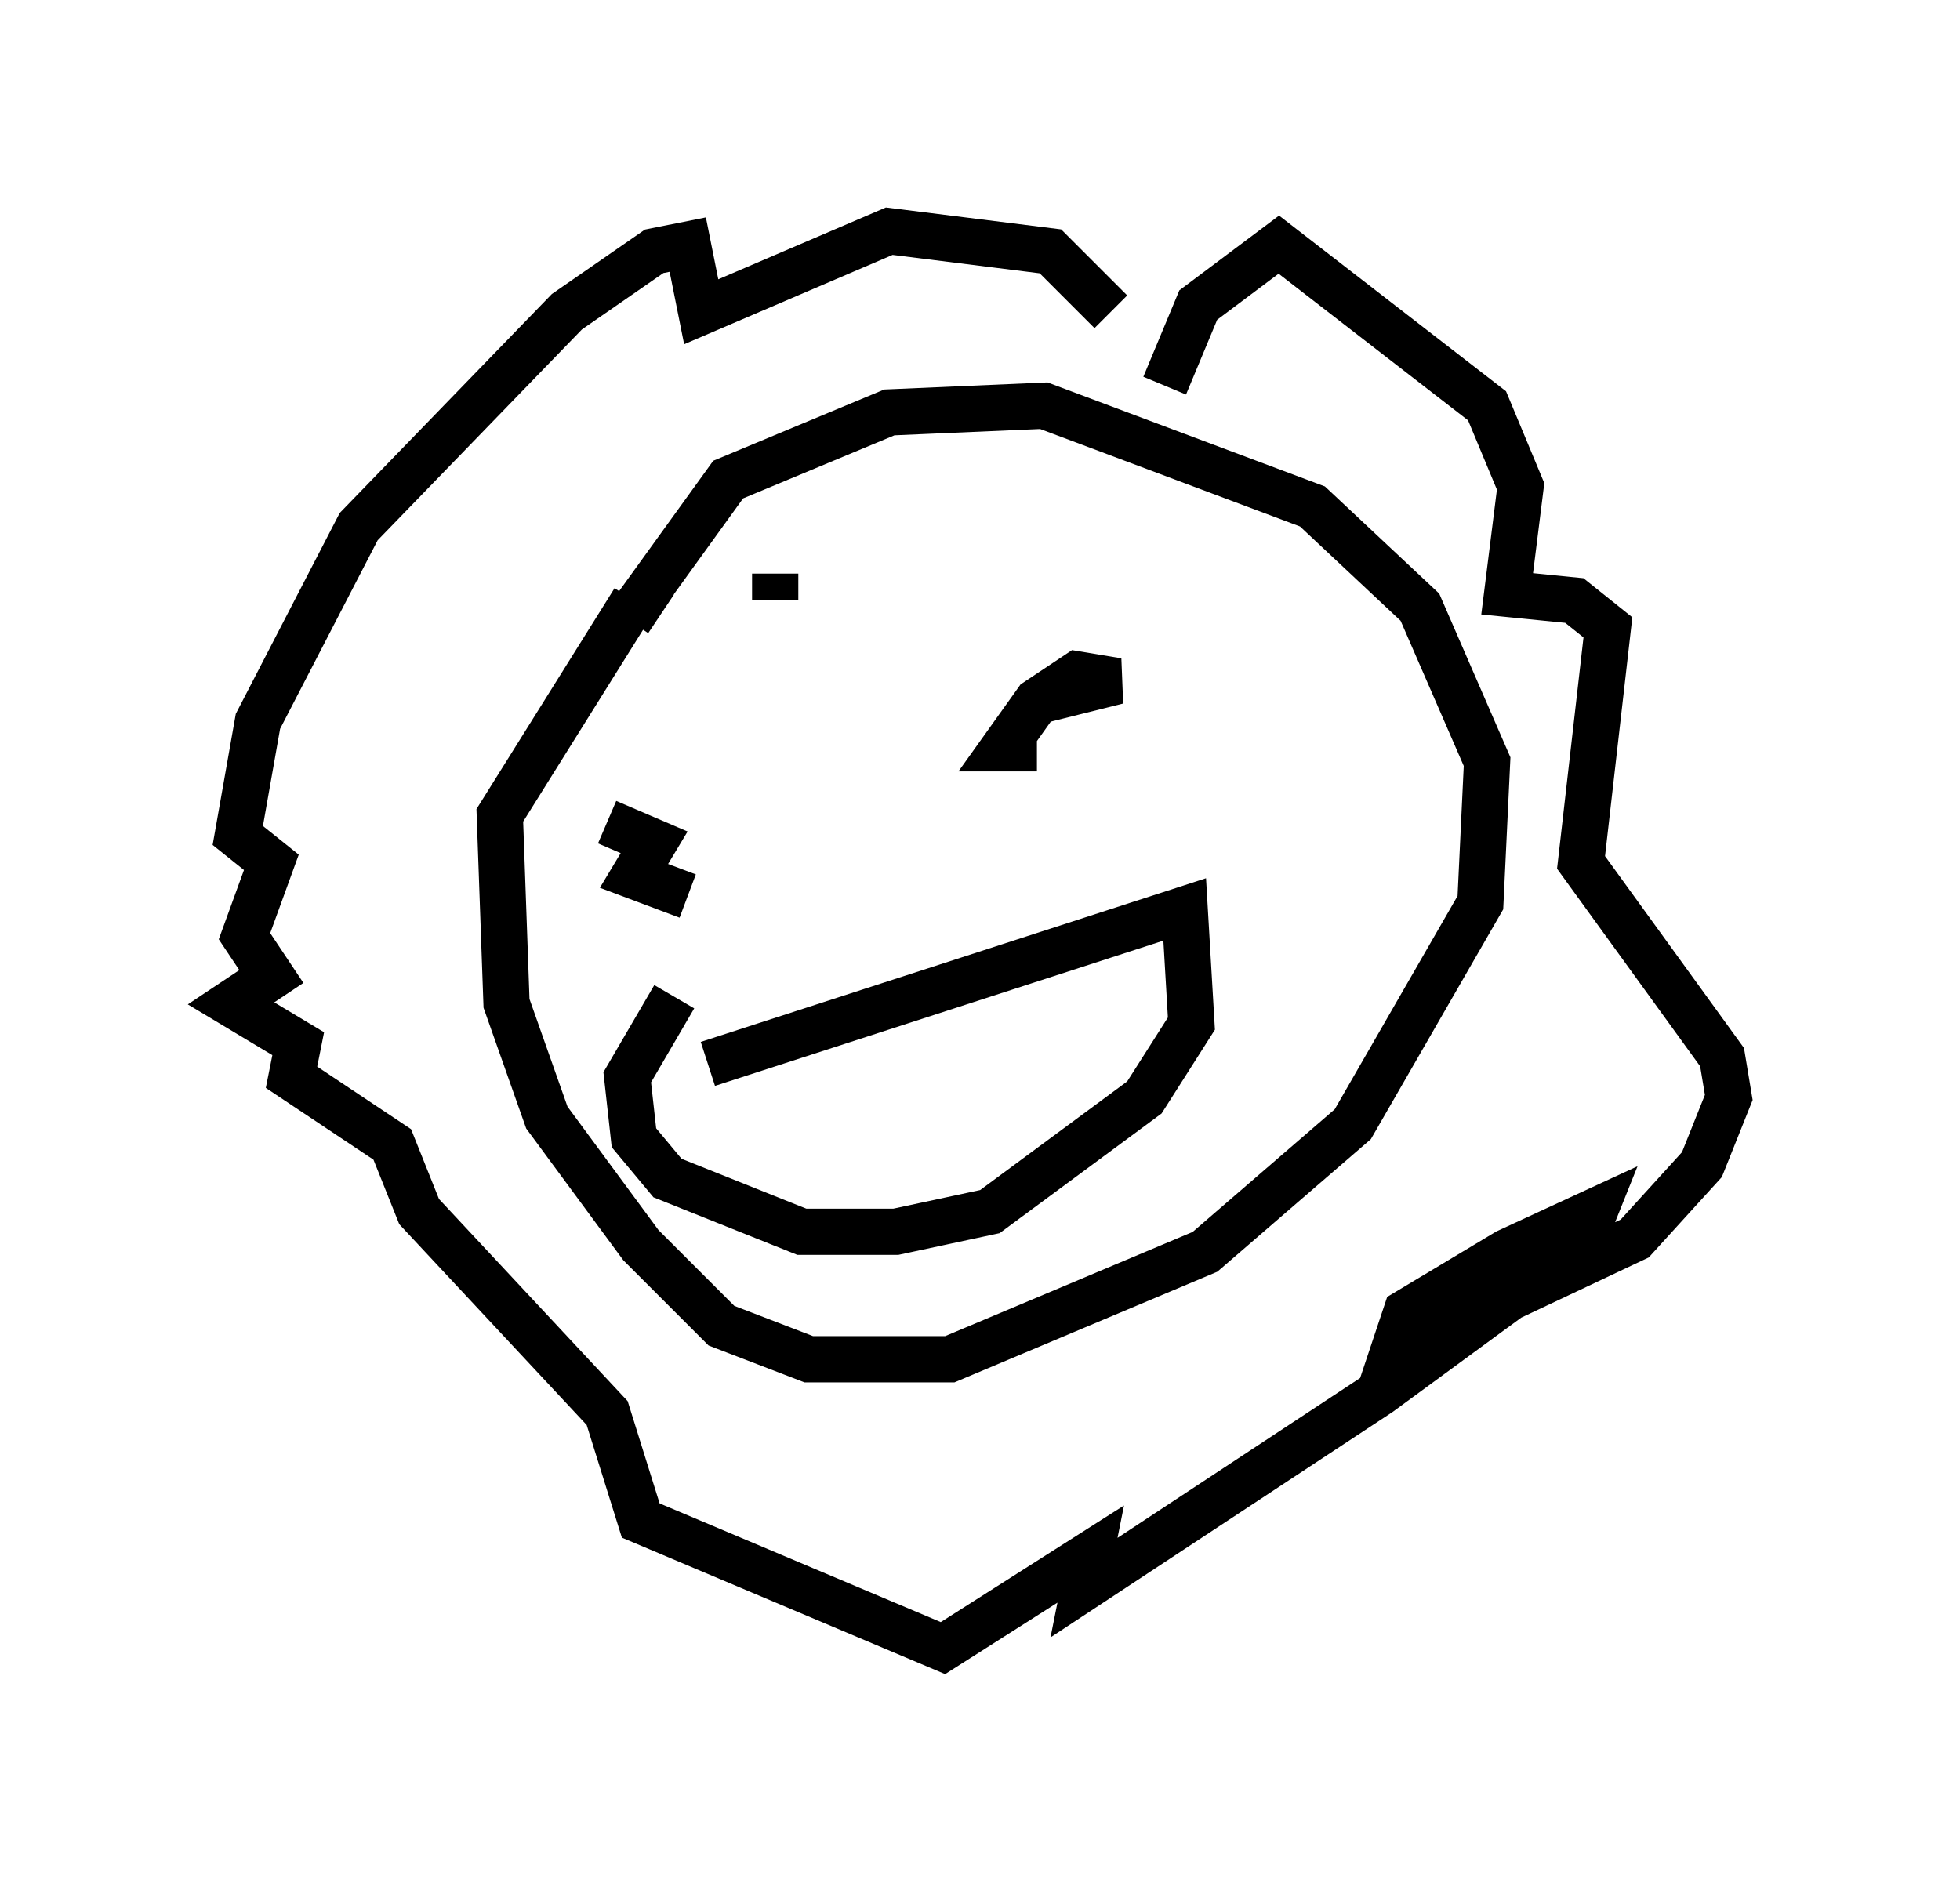 <?xml version="1.0" encoding="utf-8" ?>
<svg baseProfile="full" height="40.648" version="1.1" width="42.391" xmlns="http://www.w3.org/2000/svg" xmlns:ev="http://www.w3.org/2001/xml-events" xmlns:xlink="http://www.w3.org/1999/xlink"><defs /><rect fill="white" height="40.648" width="42.391" x="0" y="0" /><path d="M16.765, 10.229 m-3.05, 2.76 l-2.905, 4.648 0.145, 4.067 l0.872, 2.469 2.034, 2.76 l1.743, 1.743 1.888, 0.726 l3.05, 0.0 5.52, -2.324 l3.196, -2.76 2.76, -4.793 l0.145, -3.05 -1.453, -3.341 l-2.324, -2.179 -5.81, -2.179 l-3.341, 0.145 -3.486, 1.453 l-1.888, 2.615 0.436, 0.291 m2.469, -0.872 l0.0, 0.581 m5.955, 1.017 l0.0, 0.0 m-0.291, 2.615 l0.0, 0.0 m2.76, -8.279 l0.726, -1.743 1.743, -1.307 l4.503, 3.486 0.726, 1.743 l-0.291, 2.324 1.453, 0.145 l0.726, 0.581 -0.581, 5.084 l3.05, 4.212 0.145, 0.872 l-0.581, 1.453 -1.453, 1.598 l-5.229, 2.469 0.291, -0.872 l2.179, -1.307 1.888, -0.872 l-0.291, 0.726 -4.358, 3.196 l-6.391, 4.212 0.145, -0.726 l-3.196, 2.034 -6.536, -2.76 l-0.726, -2.324 -4.067, -4.358 l-0.581, -1.453 -2.179, -1.453 l0.145, -0.726 -1.453, -0.872 l0.872, -0.581 -0.581, -0.872 l0.581, -1.598 -0.726, -0.581 l0.436, -2.469 2.179, -4.212 l4.503, -4.648 1.888, -1.307 l0.726, -0.145 0.291, 1.453 l4.067, -1.743 3.486, 0.436 l1.307, 1.307 m-1.598, 8.425 l1.743, -0.436 -0.872, -0.145 l-0.872, 0.581 -0.726, 1.017 l0.726, 0.0 m-9.296, 1.598 l1.017, 0.436 -0.436, 0.726 l1.162, 0.436 m0.436, 3.631 l10.313, -3.341 0.145, 2.469 l-1.017, 1.598 -3.341, 2.469 l-2.034, 0.436 -2.034, 0.0 l-2.905, -1.162 -0.726, -0.872 l-0.145, -1.307 1.017, -1.743 " fill="none" stroke="black" stroke-width="1" /></svg>